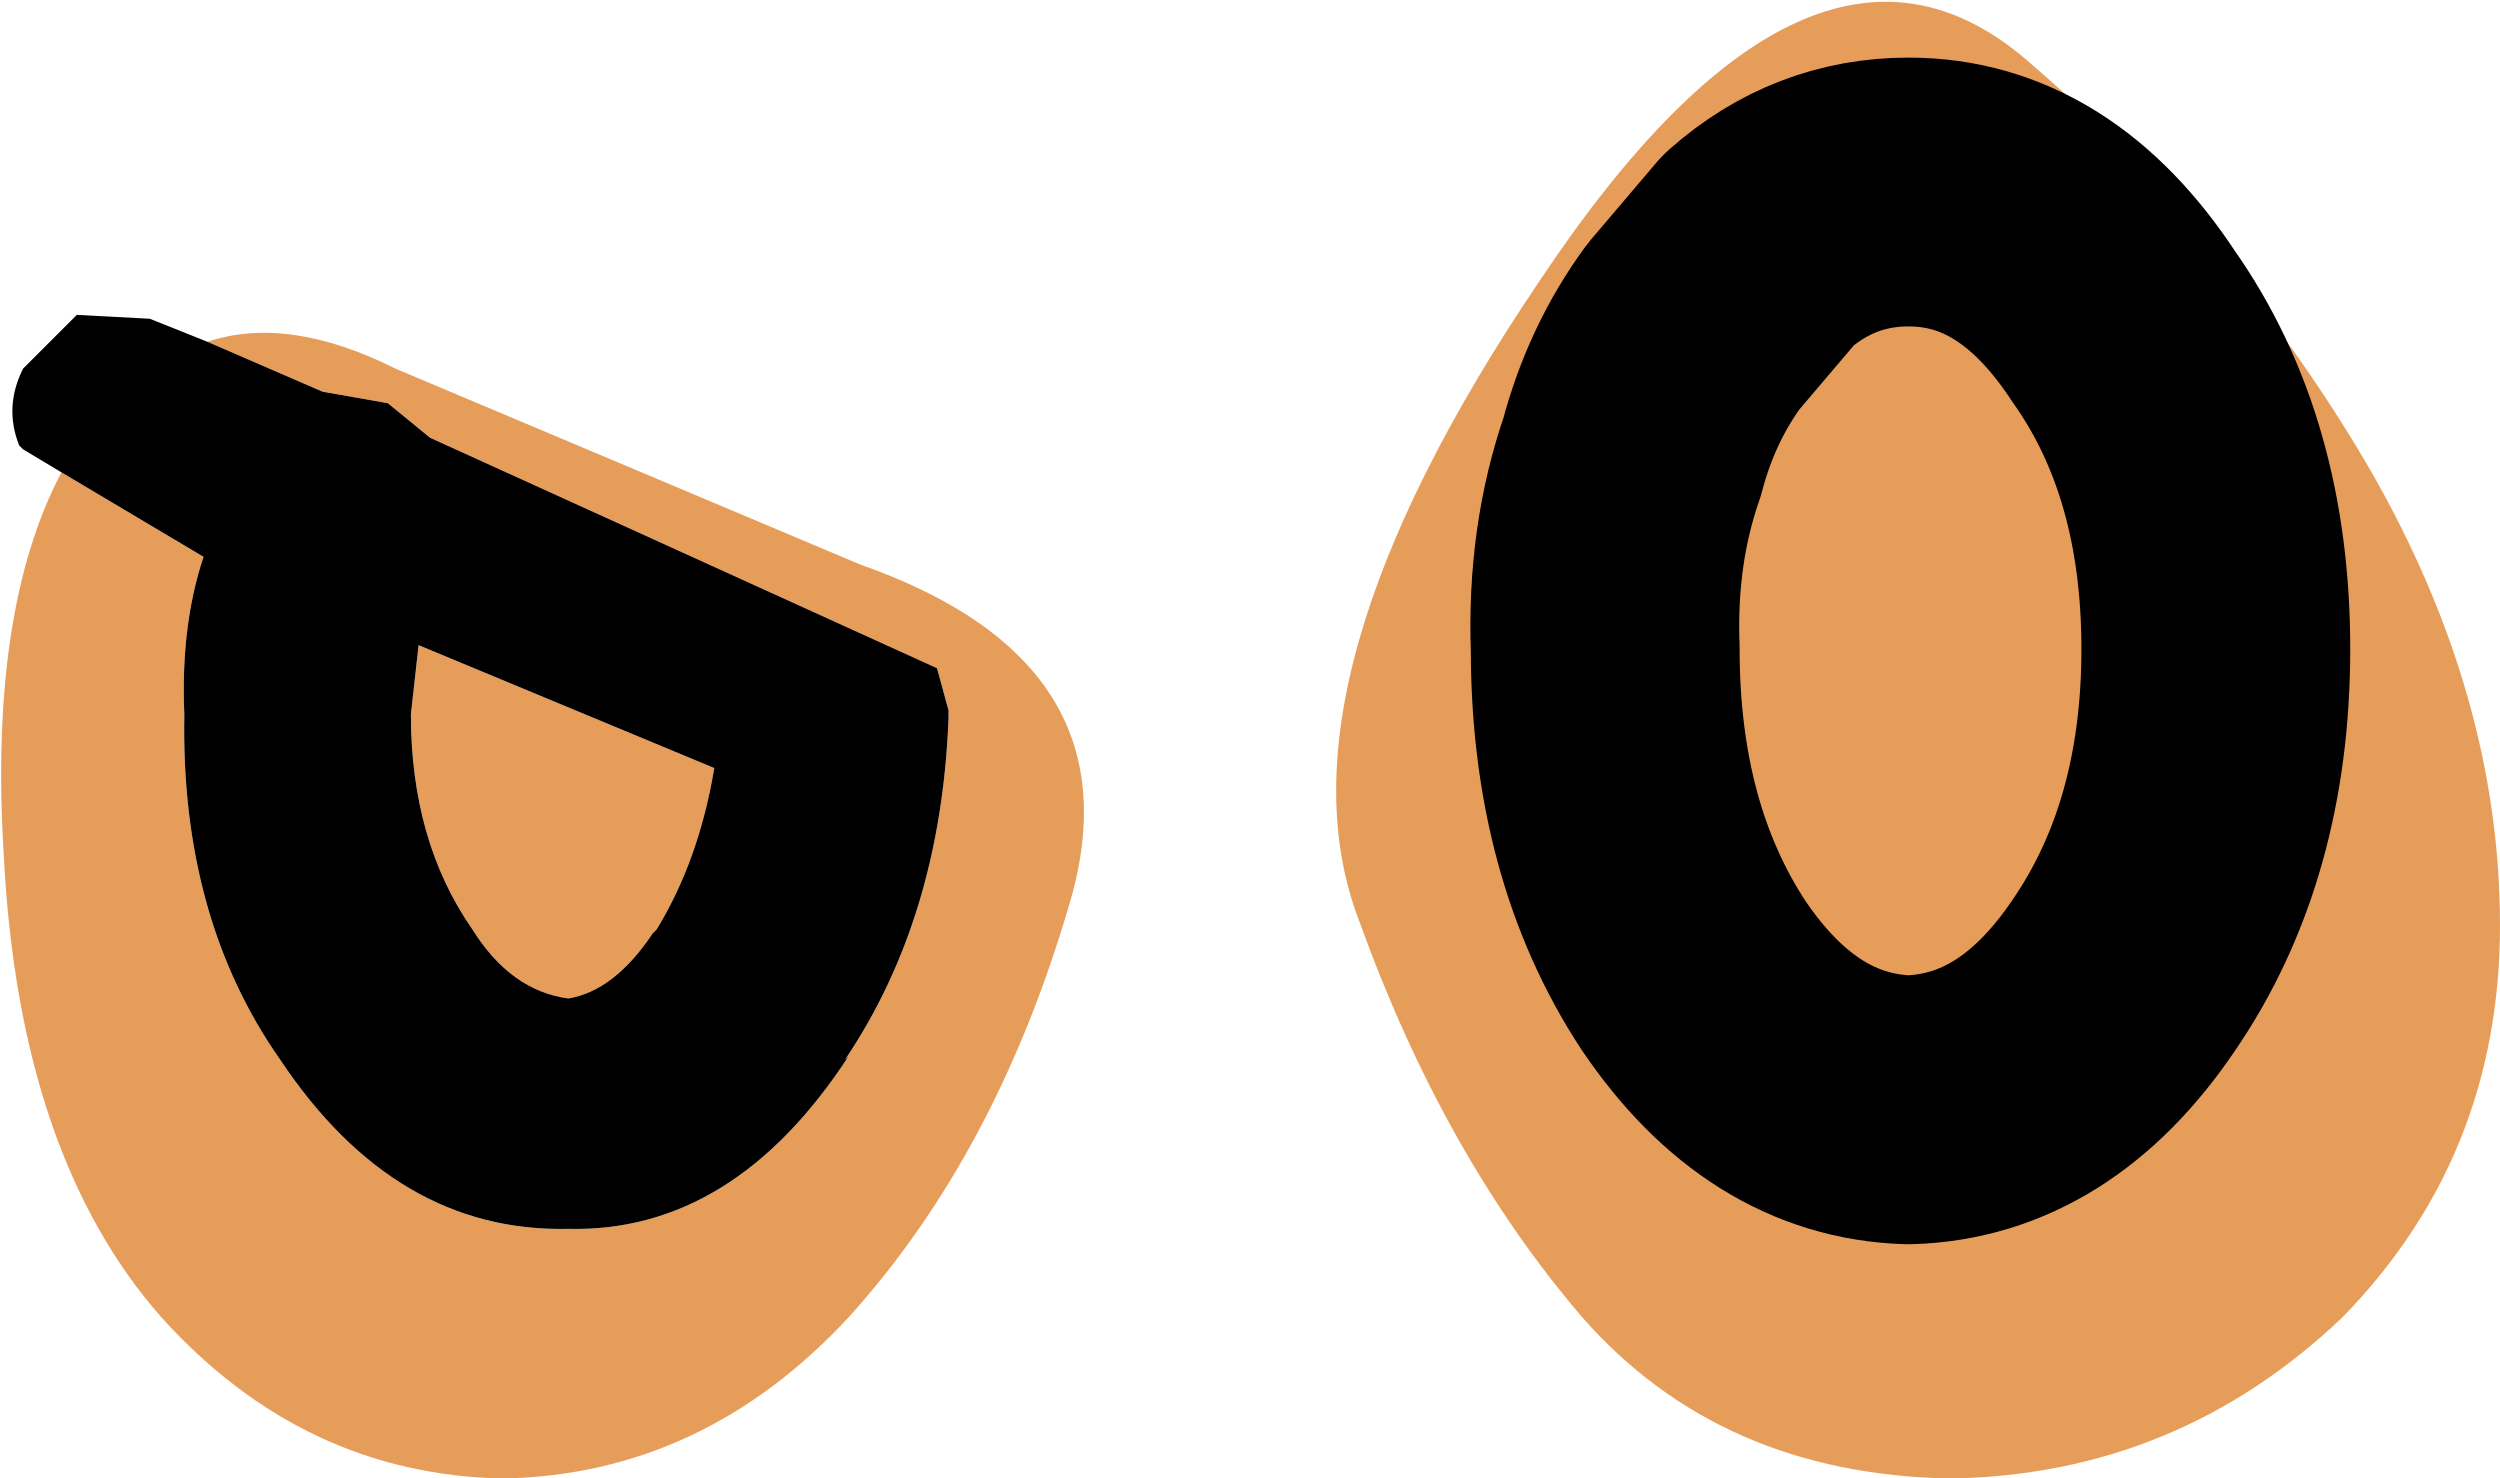 <?xml version="1.0" encoding="UTF-8" standalone="no"?>
<svg xmlns:ffdec="https://www.free-decompiler.com/flash" xmlns:xlink="http://www.w3.org/1999/xlink" ffdec:objectType="shape" height="19.25px" width="32.55px" xmlns="http://www.w3.org/2000/svg">
  <g transform="matrix(1.0, 0.0, 0.0, 1.0, 9.6, -39.3)">
    <path d="M-8.8 45.45 L-6.95 46.55 Q-7.25 47.45 -7.2 48.6 -7.25 51.25 -5.95 53.1 -4.45 55.35 -2.2 55.3 -0.05 55.35 1.45 53.05 L1.4 53.1 Q2.65 51.25 2.75 48.65 L2.75 48.55 2.6 48.0 -4.0 45.0 -4.55 44.55 -5.4 44.4 -6.9 43.75 Q-5.85 43.4 -4.45 44.1 L1.6 46.65 Q5.3 47.95 4.3 51.15 3.35 54.35 1.45 56.45 -0.45 58.5 -3.05 58.55 -5.65 58.5 -7.5 56.45 -9.35 54.35 -9.55 50.45 -9.75 47.25 -8.8 45.45 M19.25 47.75 Q19.25 45.25 18.05 43.55 16.9 41.8 15.25 41.8 14.15 41.8 13.3 42.55 L12.45 43.55 Q11.9 44.3 11.65 45.25 11.25 46.4 11.3 47.75 11.3 50.25 12.45 52.0 13.6 53.7 15.25 53.75 16.9 53.7 18.05 52.0 19.25 50.25 19.25 47.75 19.25 50.25 18.05 52.0 16.9 53.7 15.25 53.75 13.6 53.7 12.45 52.0 11.3 50.25 11.3 47.75 11.25 46.4 11.65 45.25 11.9 44.3 12.45 43.55 L13.3 42.55 Q14.15 41.8 15.25 41.8 16.9 41.8 18.05 43.55 19.25 45.25 19.25 47.75 M16.75 40.05 Q19.5 42.4 21.25 45.4 22.95 48.35 22.95 51.35 22.95 54.35 20.9 56.45 18.75 58.5 15.8 58.55 12.8 58.5 11.0 56.45 9.2 54.35 8.1 51.3 6.9 48.2 10.45 42.95 13.95 37.7 16.75 40.05 M-4.15 47.7 L-0.3 49.3 Q-0.5 50.5 -1.05 51.4 L-1.1 51.45 Q-1.6 52.2 -2.2 52.3 -2.95 52.2 -3.45 51.4 -4.25 50.25 -4.25 48.6 L-4.15 47.7" fill="#e79d5a" fill-rule="evenodd" stroke="none"/>
    <path d="M-6.9 43.75 L-5.4 44.4 -4.55 44.55 -4.0 45.0 2.6 48.0 2.75 48.55 2.75 48.65 Q2.65 51.25 1.4 53.1 L1.45 53.05 Q-0.05 55.35 -2.2 55.3 -4.45 55.35 -5.95 53.1 -7.25 51.25 -7.2 48.6 -7.25 47.45 -6.95 46.55 L-8.8 45.45 -9.3 45.15 -9.35 45.1 Q-9.55 44.6 -9.3 44.1 L-8.6 43.4 -7.65 43.45 -6.9 43.75 M-4.15 47.7 L-4.25 48.6 Q-4.25 50.25 -3.45 51.4 -2.95 52.2 -2.2 52.3 -1.6 52.2 -1.1 51.45 L-1.05 51.4 Q-0.5 50.5 -0.3 49.3 L-4.15 47.7" fill="#000000" fill-rule="evenodd" stroke="none"/>
    <path d="M19.25 47.75 Q19.25 50.25 18.05 52.0 16.9 53.7 15.25 53.75 13.6 53.7 12.45 52.0 11.3 50.25 11.3 47.75 11.25 46.4 11.65 45.25 11.9 44.3 12.45 43.55 L13.3 42.55 Q14.15 41.8 15.25 41.8 16.9 41.8 18.05 43.55 19.25 45.25 19.25 47.75 Z" fill="none" stroke="#000000" stroke-linecap="round" stroke-linejoin="round" stroke-width="3.5"/>
  </g>
</svg>
